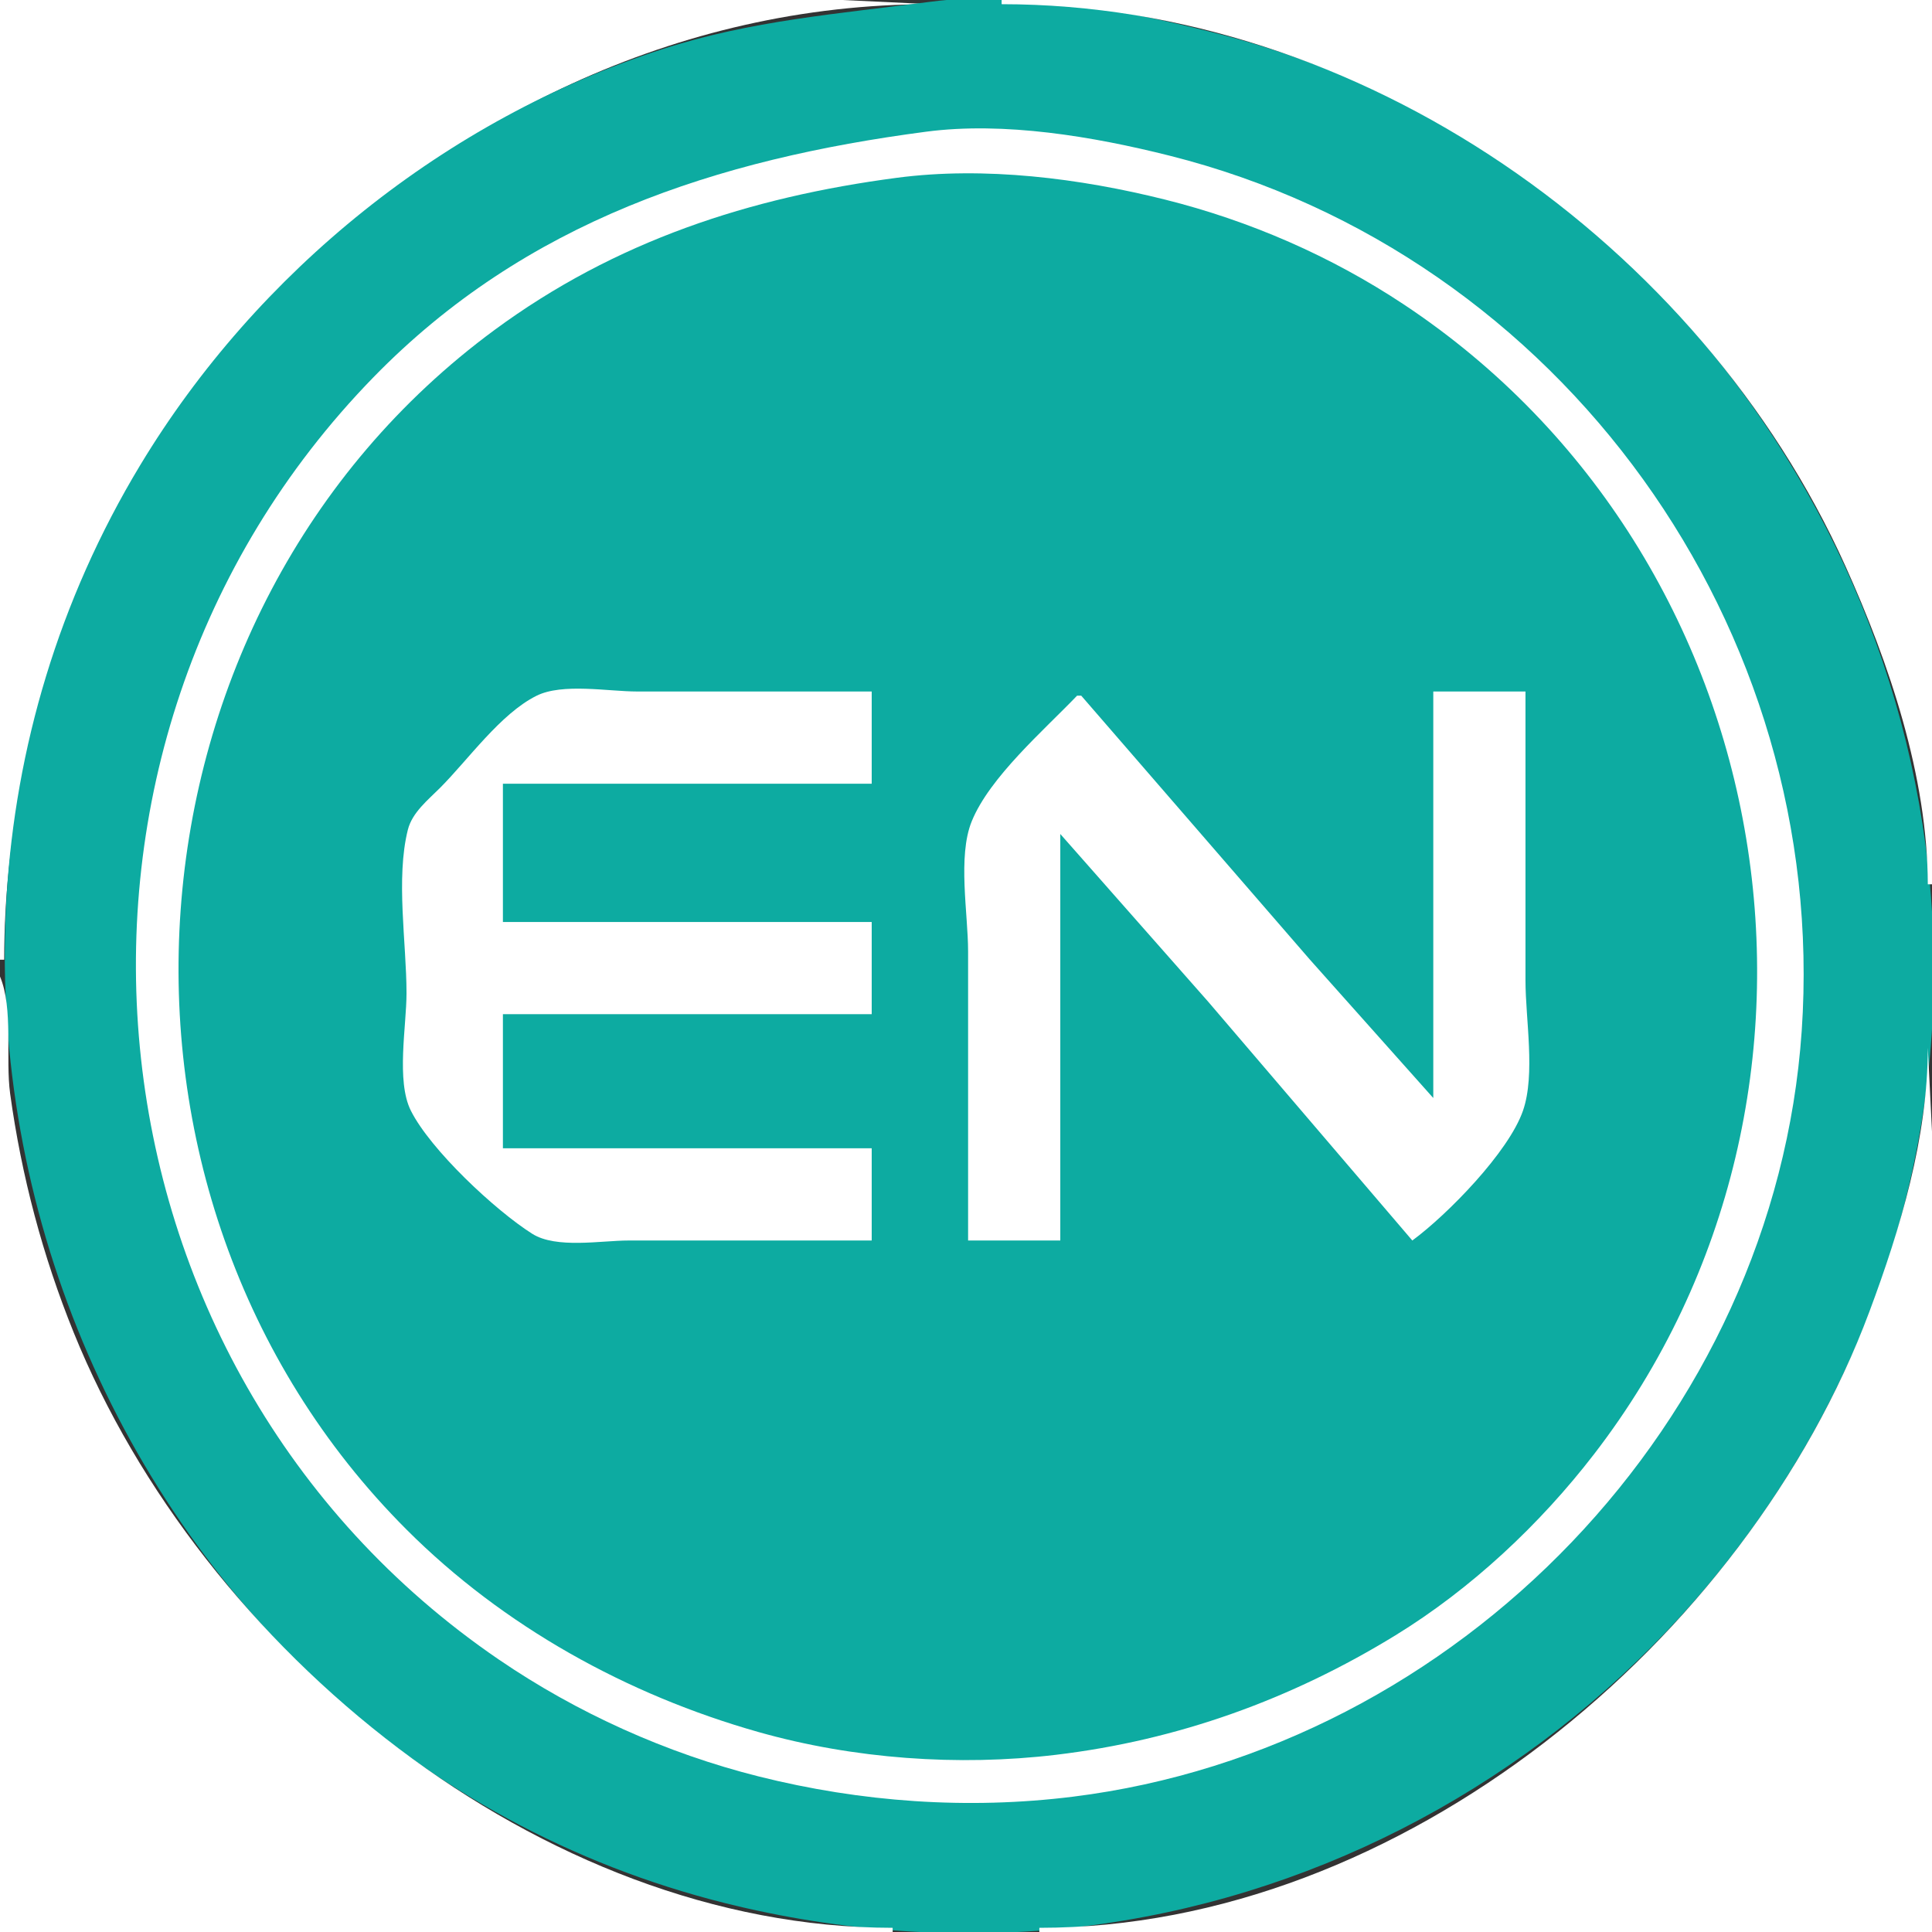<?xml version="1.0" standalone="yes"?>
<svg xmlns="http://www.w3.org/2000/svg" width="461" height="461">
<rect width="100%" height="100%" fill="#333333" stroke="none"/>
<path style="fill:#ffffff; stroke:none;" d="M0 0L0 229L1 229C1 110.709 100.976 1 222 1L201 0L156 0L0 0z"/>
<path style="fill:#0daba1; stroke:none;" d="M222 0.424C200.138 3.295 179.25 4.866 158 11.745C106.46 28.431 61.38 64.701 33.45 111C-44.469 240.161 24.96 417.095 173 454.105C200.516 460.984 229.832 463.094 258 459.715C366.731 446.668 453.411 356.509 460.91 247C468.379 137.935 395.779 34.328 289 7.627C268.167 2.417 243.499 -2.398 222 0.424z"/>
<path style="fill:#ffffff; stroke:none;" d="M239 0L239 1C324.409 1 405.621 58.062 440.306 135C450.78 158.236 459.929 185.214 460 211L461 211L461 0L239 0M221 31.424C171.081 37.979 125.387 52.78 89.09 90.039C2.972 178.439 16.662 326.068 119 395.971C137.708 408.75 159.035 418.357 181 423.873C205.465 430.018 230.942 431.833 256 428.715C348.061 417.261 423.546 338.942 429.91 246C436.487 149.967 372.73 60.668 279 37.127C260.901 32.581 239.649 28.976 221 31.424z"/>
<path style="fill:#0daba1; stroke:none;" d="M214 42.424C178.92 47.044 146.806 57.513 118 78.735C26.45 146.179 16.833 284.804 97.015 364.985C120.129 388.1 149.677 404.428 181 413.29C203.674 419.705 228.666 421.505 252 418.715C281.073 415.237 308.091 405.488 333 390.189C351.057 379.099 367.433 363.756 380.349 347C446.833 260.75 425.841 132.96 335 72.667C317.611 61.126 298.235 52.687 278 47.627C257.661 42.541 234.943 39.666 214 42.424z"/>
<path style="fill:#ffffff; stroke:none;" d="M208 296L208 274L120 274L120 242L208 242L208 220L120 220L120 187L208 187L208 165L152 165C145.18 165 134.201 162.927 128 166.028C119.393 170.331 111.759 181.227 105 188C102.112 190.893 98.355 193.864 97.318 198C94.404 209.622 97 225.011 97 237C97 244.803 94.494 257.933 98.028 265C102.7 274.345 118.175 288.825 127 294.397C132.744 298.023 143.428 296 150 296L208 296M342 165L342 262L312.579 229L258 166L257 166C249.154 174.198 236.129 185.44 231.858 196C228.462 204.398 231 218.003 231 227L231 296L253 296L253 199L288.271 239L337 296C345.339 289.862 360.003 274.902 363.411 265C366.404 256.305 364 243.169 364 234L364 165L342 165M0 233L0 461L213 461L213 460C128.757 459.944 48.122 393.335 17.604 318C10.175 299.661 5.125 280.6 2.425 261C1.259 252.53 3.232 240.702 0 233M460 250C459.986 271.339 453.464 293.18 446.05 313C416.771 391.278 334.392 459.99 248 460L248 461L461 461L461 313L461 270L460 250z"/>
</svg>
